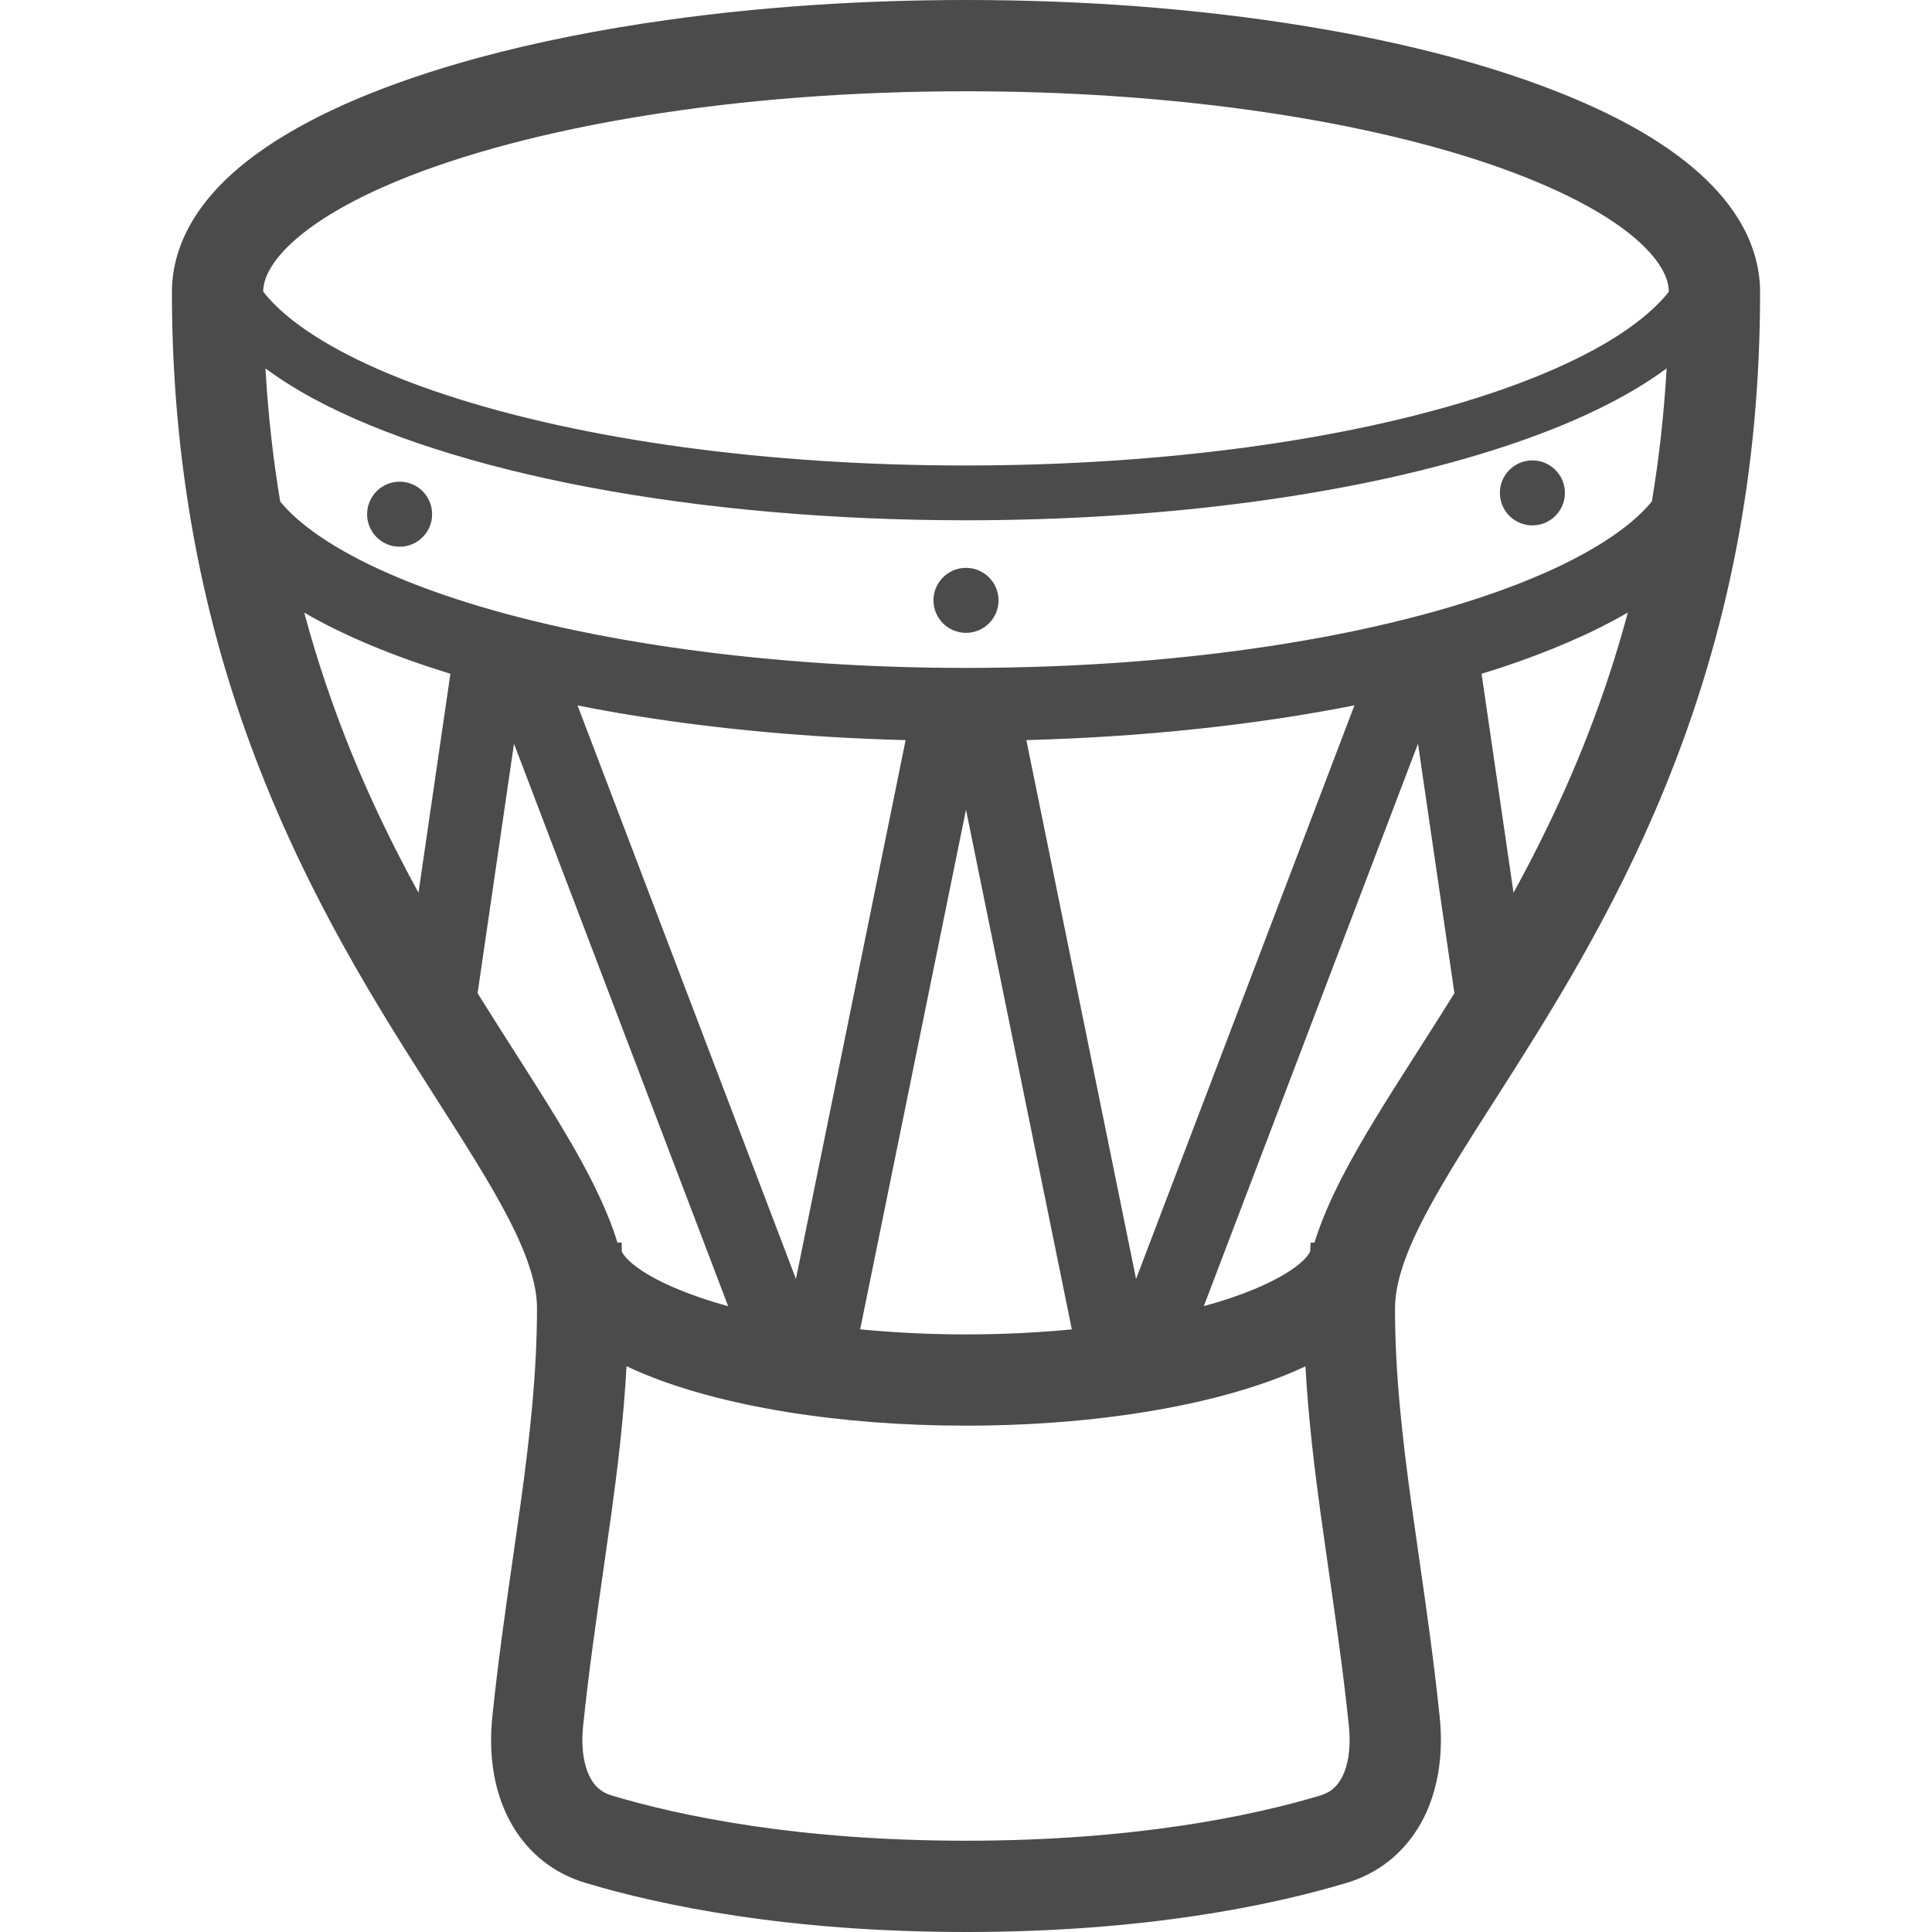 <!--?xml version="1.0" encoding="utf-8"?-->
<!-- Generator: Adobe Illustrator 18.1.1, SVG Export Plug-In . SVG Version: 6.00 Build 0)  -->

<svg version="1.1" id="_x32_" xmlns="http://www.w3.org/2000/svg" xmlns:xlink="http://www.w3.org/1999/xlink" x="0px" y="0px" viewBox="0 0 512 512" style="width: 48px; height: 48px; opacity: 1;" xml:space="preserve">
<style type="text/css">
	.st0{fill:#4B4B4B;}
</style>
<g>
	<path class="st0" d="M460.588,57.864c-3.004-4.84-7.014-9.315-12.246-13.69c-8.256-6.877-18.85-12.95-32.412-18.567
		c-19.306-7.982-42.986-14.292-70.375-18.749C317.536,2.31,287.407,0,256,0c-27.342,0-53.882,1.771-78.869,5.251
		c-18.138,2.53-35.115,5.918-50.476,10.091C103.011,21.79,84.079,29.781,70.38,39.105c-7.626,5.224-13.37,10.658-17.553,16.603
		c-2.311,3.296-4.091,6.74-5.306,10.228c-1.306,3.744-1.963,7.617-1.963,11.471c0,36.576,5.269,71.874,15.671,104.897
		c14.649,46.521,37.353,82.121,52.366,105.682l1.973,3.096c7.744,12.119,14.438,22.603,19.16,31.763
		c2.594,5.014,4.53,9.526,5.753,13.416c1.233,3.9,1.827,7.315,1.827,10.448c0.008,17.589-2.046,35.014-4.265,51.215
		c-0.685,4.968-1.407,10.001-2.146,15.124c-1.909,13.288-3.881,27.033-5.416,41.782c-0.219,2.091-0.338,4.21-0.338,6.283
		c0.009,8.722,1.945,16.402,5.753,22.841c2.137,3.598,4.831,6.703,8.01,9.224c3.315,2.63,7.114,4.584,11.297,5.826
		C175.021,504.94,208.584,512,256,512h0.018l0.009-2.42V512c47.389,0,80.952-7.06,100.769-12.996
		c4.191-1.242,7.991-3.214,11.288-5.826c4.649-3.681,8.33-8.731,10.639-14.594c2.074-5.242,3.124-11.123,3.133-17.479
		c0-2.045-0.119-4.155-0.338-6.247c-1.535-14.776-3.507-28.529-5.425-41.826c-0.73-5.115-1.452-10.147-2.137-15.106
		c-2.219-16.192-4.275-33.608-4.265-51.215c-0.01-4.128,1.105-9.032,3.306-14.612c4.101-10.466,12.384-23.736,21.233-37.572l2-3.124
		c13.845-21.699,31.078-48.685,44.896-82.449c17.042-41.627,25.325-84.659,25.315-131.546
		C466.461,70.768,464.433,64.001,460.588,57.864z M110.902,236.57c-6.905-12.621-12.704-24.704-17.636-36.777
		c-4.996-12.21-9.233-24.777-12.639-37.434c5.397,3.124,11.489,6.1,18.174,8.868c6.264,2.594,13.169,5.051,20.558,7.334
		L110.902,236.57z M138.162,281.521l-1.15-1.808c-3.37-5.27-6.877-10.767-10.448-16.502c2.219-15.133,9.653-66.12,9.653-66.12
		l56.758,149.071c-9.735-2.667-18.201-6.192-23.278-9.698c-2.95-1.991-4.146-3.562-4.457-4.019c-0.32-0.456-0.42-0.712-0.456-0.767
		l-0.027-2.384h-1.124c-0.621-2.018-1.342-4.064-2.137-6.073C156.172,309.822,147.422,296.078,138.162,281.521z M284.046,352.298
		c-9.124,0.886-18.548,1.334-28.046,1.334c-9.453,0-18.877-0.456-28.046-1.342L256,214.579L284.046,352.298z M271.991,196.131
		c30.686-0.803,60.586-3.972,86.952-9.206l-57.873,152.002L271.991,196.131z M210.931,338.928l-57.874-151.984
		c4.858,0.968,9.818,1.863,14.795,2.667c22.64,3.671,46.896,5.872,72.147,6.53L210.931,338.928z M355.308,471.588
		c-0.639,1.077-1.378,1.936-2.246,2.63c-0.914,0.722-1.936,1.243-3.196,1.617c-18.265,5.462-49.38,11.973-93.865,11.973
		c-44.476,0-75.6-6.512-93.864-11.973c-1.261-0.374-2.284-0.895-3.196-1.617c-1.37-1.095-2.374-2.538-3.187-4.548
		c-0.932-2.347-1.425-5.306-1.425-8.566c0-1.206,0.073-2.466,0.21-3.744l0.009-0.137c1.47-14.1,3.406-27.59,5.278-40.632
		c0.749-5.168,1.479-10.283,2.182-15.379c1.58-11.544,3.26-25.078,4.036-39.16c1.498,0.722,2.968,1.379,4.439,1.991
		c10.483,4.329,23.251,7.744,37.946,10.137c14.914,2.411,30.913,3.635,47.572,3.635c14.503,0,28.594-0.932,41.882-2.786
		c9.699-1.351,18.786-3.169,27.005-5.397c8.146-2.228,15.087-4.713,21.068-7.544c0.776,14.046,2.457,27.58,4.037,39.124
		c0.703,5.087,1.434,10.21,2.174,15.37c1.881,13.087,3.826,26.612,5.297,40.759c0.136,1.296,0.201,2.566,0.201,3.772
		C357.674,465.324,356.833,469.049,355.308,471.588z M378.002,274.982l-2.667,4.191c-7.334,11.479-14.256,22.32-19.562,32.576
		c-3.26,6.32-5.653,11.945-7.324,17.224c-0.036,0.11-0.064,0.219-0.1,0.329h-1.032l-0.1,2.319c0,0-0.046,0.165-0.293,0.566
		c-0.219,0.366-0.913,1.362-2.538,2.722c-2.704,2.264-7.006,4.676-12.119,6.784c-3.863,1.598-8.301,3.096-13.243,4.448
		l56.76-149.052c2.767,19.005,7.315,50.21,9.653,66.12C382.916,267.256,380.432,271.182,378.002,274.982z M427.693,175.035
		c-6.521,20.712-15.033,40.42-26.594,61.553c0,0-8.402-57.572-8.466-58.028c1.699-0.521,3.37-1.06,5.023-1.589
		c13.124-4.338,24.439-9.252,33.736-14.649C430.231,166.661,428.989,170.916,427.693,175.035z M437.766,132.878
		c-1.525,1.864-3.379,3.708-5.525,5.498c-6.247,5.224-15.388,10.411-26.439,14.978c-17.297,7.16-39.69,13.096-64.759,17.16
		c-26.548,4.31-55.16,6.493-85.198,6.493c-50.576,0-99.938-6.704-135.445-18.42c-16.722-5.488-30.238-12.046-39.097-18.969
		c-2.821-2.191-5.187-4.438-7.05-6.702c-1.909-11.453-3.224-23.298-3.909-35.289c3.7,2.74,7.91,5.406,12.567,7.936
		c18.046,9.763,43.288,17.9,73.015,23.535c30.33,5.745,64.933,8.786,100.075,8.786c53.727-0.019,104.34-6.941,142.523-19.499
		c18.102-5.964,32.603-12.94,43.152-20.758C440.989,109.59,439.674,121.408,437.766,132.878z M422.176,92.805
		c-16.712,9.059-40.502,16.685-68.795,22.036c-29.453,5.58-63.107,8.521-97.49,8.521c-52.193,0-101.162-6.667-137.875-18.758
		c-17.188-5.653-31.133-12.43-40.32-19.599c-3.206-2.493-5.872-5.078-7.945-7.708c0.036-2.192,0.721-4.256,2.21-6.667
		c1.562-2.539,4.055-5.26,7.206-7.891c6.138-5.15,15.179-10.255,26.156-14.794c17.315-7.169,39.799-13.123,65.006-17.206
		c26.731-4.348,55.563-6.548,85.672-6.548c26.238,0,51.644,1.689,75.535,5.014c17.142,2.393,33.106,5.571,47.462,9.48
		c20.503,5.544,37.892,12.786,48.97,20.392c5.069,3.453,9.004,7.096,11.397,10.521c1.023,1.471,1.79,2.904,2.265,4.265
		c0.411,1.206,0.612,2.319,0.621,3.47C438.058,82.631,431.135,87.965,422.176,92.805z" style="fill: rgb(75, 75, 75);"></path>
	<path class="st0" d="M105.906,127.655c-4.758,0-8.621,3.854-8.621,8.621c0,4.749,3.863,8.612,8.621,8.612
		c4.758,0,8.612-3.863,8.612-8.612C114.518,131.509,110.664,127.655,105.906,127.655z" style="fill: rgb(75, 75, 75);"></path>
	<path class="st0" d="M256,150.487c-4.758,0-8.621,3.854-8.621,8.612c0,4.757,3.863,8.612,8.621,8.612
		c4.758,0,8.622-3.855,8.622-8.612C264.622,154.341,260.758,150.487,256,150.487z" style="fill: rgb(75, 75, 75);"></path>
	<path class="st0" d="M406.094,139.235c4.758,0,8.622-3.854,8.622-8.612c0-4.758-3.863-8.612-8.622-8.612
		c-4.758,0-8.612,3.854-8.612,8.612C397.482,135.381,401.336,139.235,406.094,139.235z" style="fill: rgb(75, 75, 75);"></path>
</g>
</svg>
